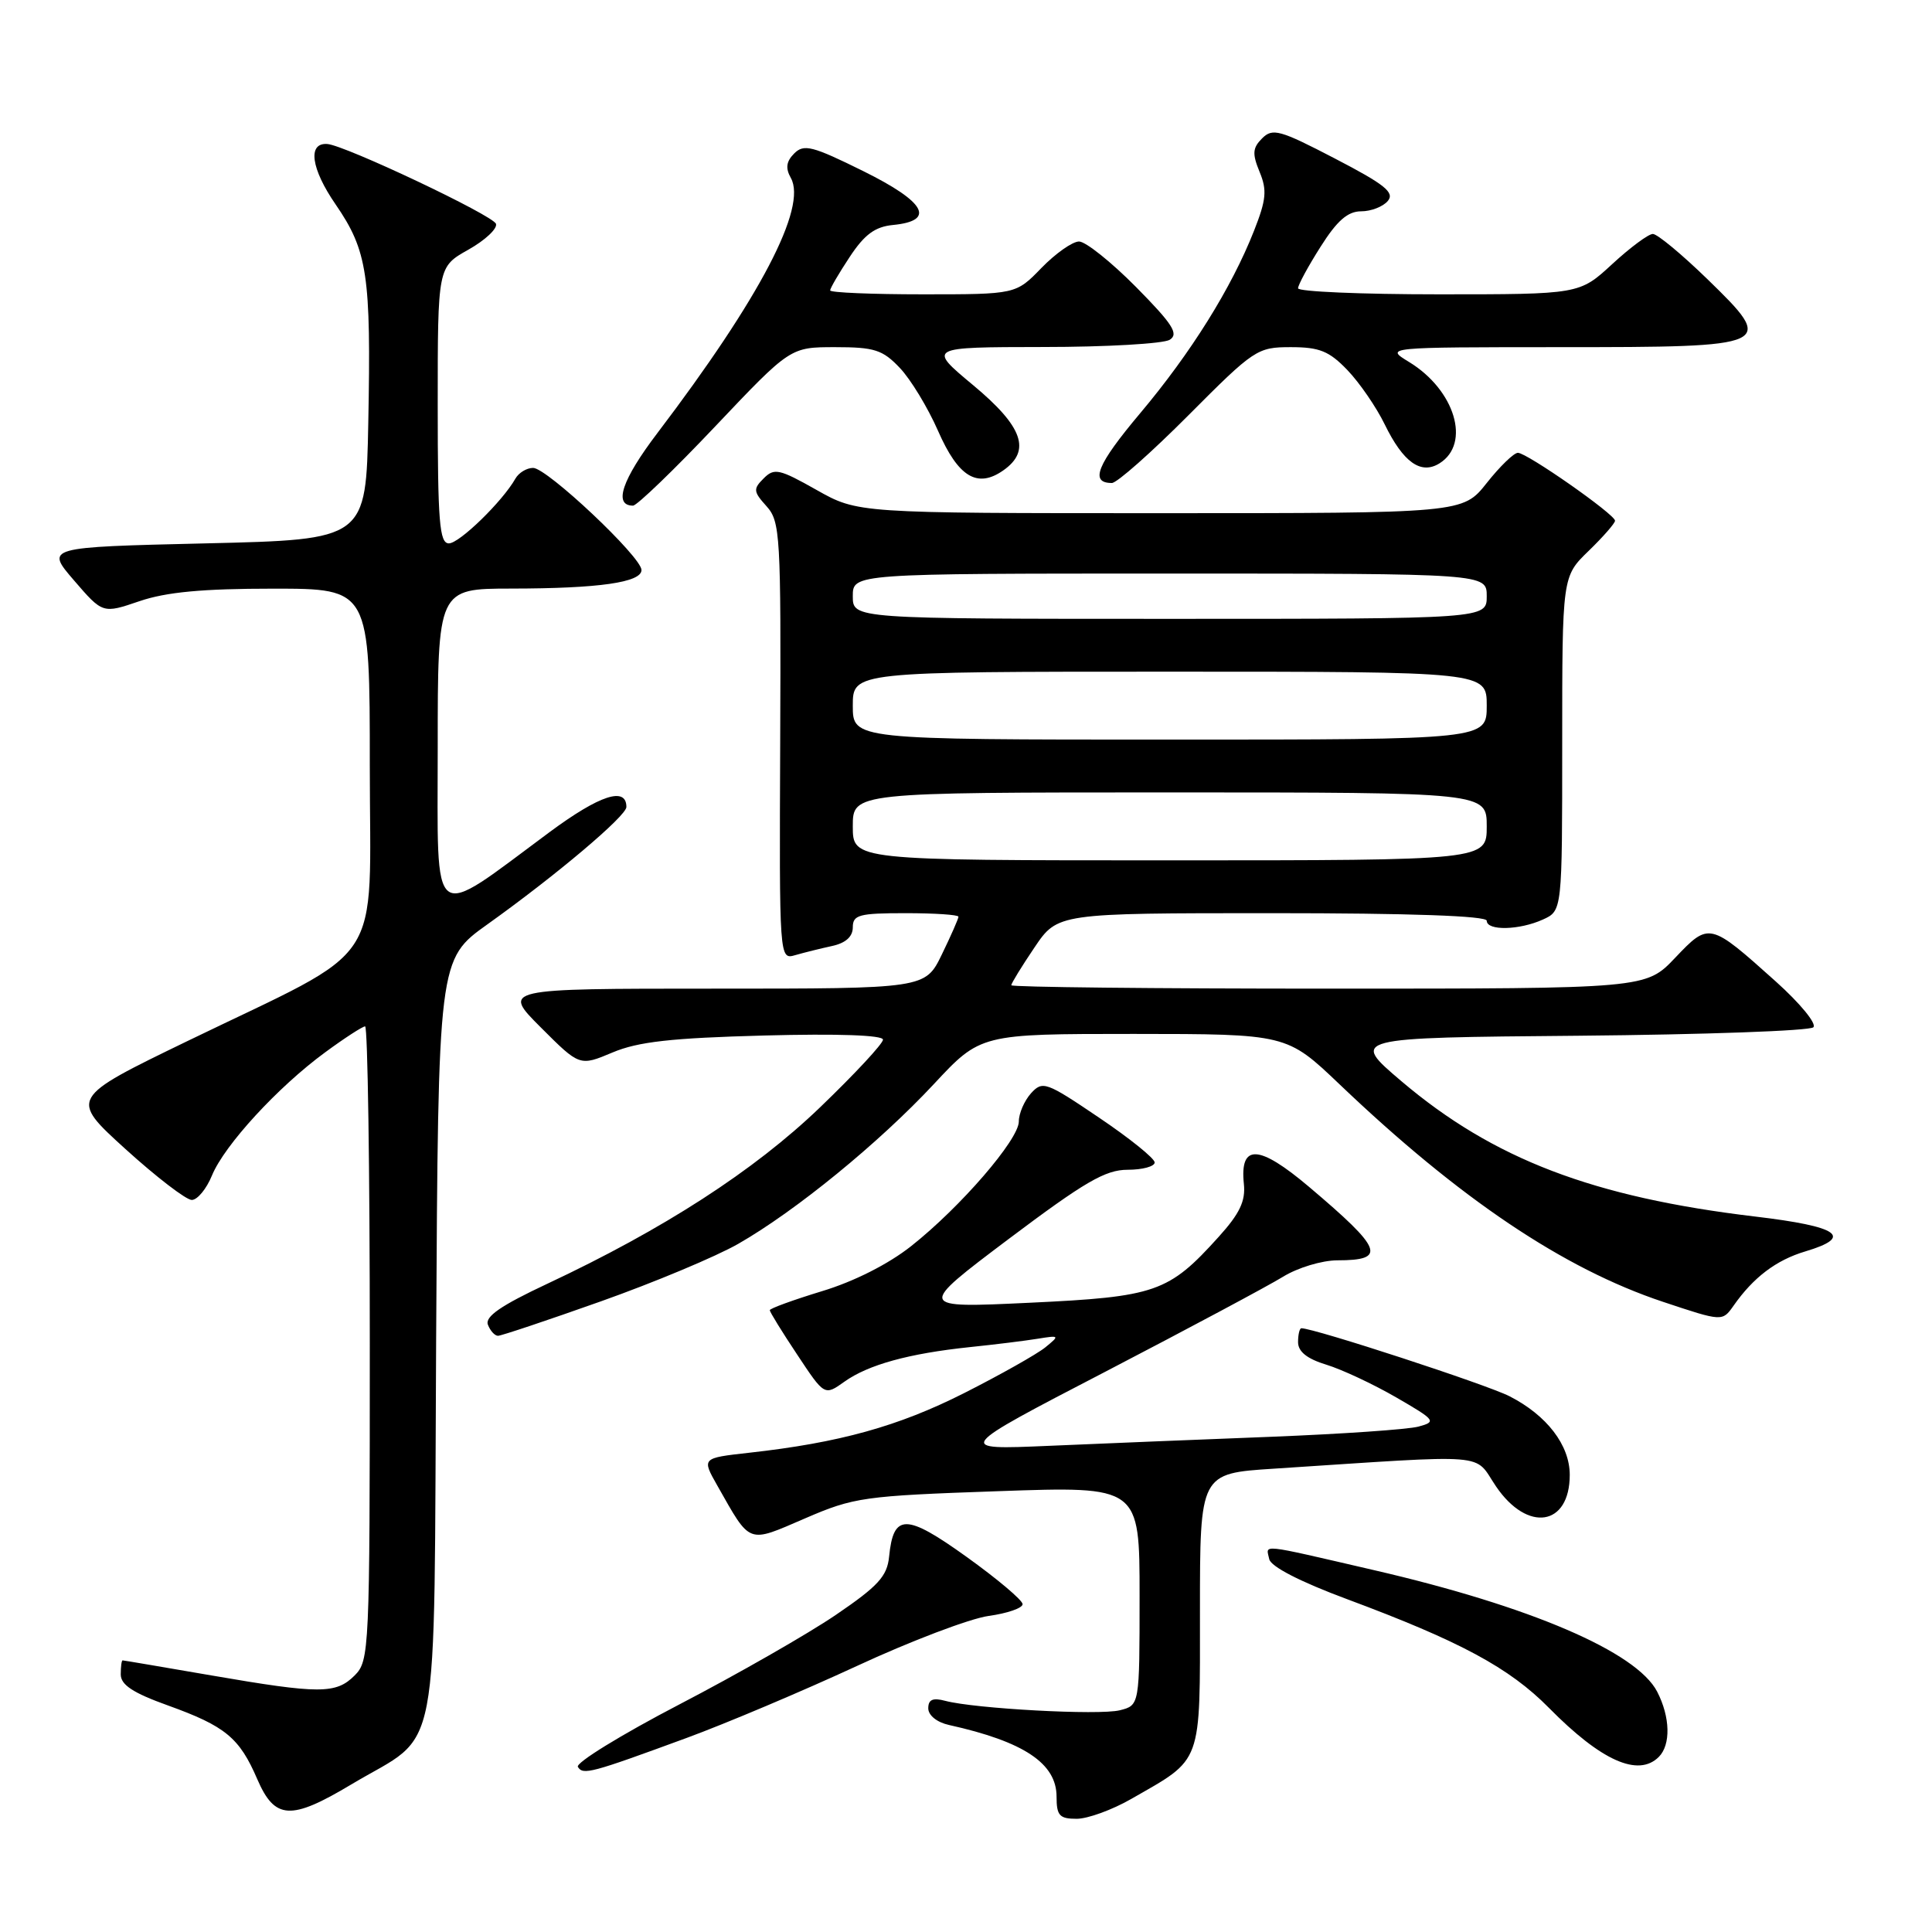 <?xml version="1.0" encoding="UTF-8" standalone="no"?>
<!DOCTYPE svg PUBLIC "-//W3C//DTD SVG 1.1//EN" "http://www.w3.org/Graphics/SVG/1.1/DTD/svg11.dtd" >
<svg xmlns="http://www.w3.org/2000/svg" xmlns:xlink="http://www.w3.org/1999/xlink" version="1.1" viewBox="0 0 256 256">
 <g >
 <path fill="currentColor"
d=" M 149.91 238.36 C 159.42 232.91 159.00 234.04 159.00 213.44 C 159.00 195.24 159.00 195.24 168.75 194.61 C 198.09 192.70 195.18 192.47 198.24 196.97 C 202.41 203.10 208.00 202.22 208.00 195.43 C 208.00 191.49 204.97 187.54 200.02 185.01 C 196.98 183.46 174.15 176.00 172.44 176.00 C 172.20 176.00 172.00 176.83 172.00 177.84 C 172.00 179.10 173.19 180.05 175.75 180.83 C 177.81 181.46 181.97 183.41 185.00 185.16 C 190.22 188.18 190.37 188.38 187.96 189.03 C 186.56 189.41 177.79 190.01 168.46 190.38 C 159.13 190.74 145.88 191.28 139.00 191.58 C 126.50 192.12 126.50 192.12 146.50 181.74 C 157.50 176.02 168.07 170.37 170.00 169.18 C 171.94 167.98 175.15 167.01 177.19 167.00 C 183.80 167.00 183.24 165.54 173.45 157.26 C 166.79 151.63 164.26 151.52 164.82 156.88 C 165.06 159.14 164.27 160.81 161.47 163.90 C 154.84 171.25 153.15 171.83 136.45 172.62 C 121.50 173.33 121.50 173.33 133.67 164.16 C 143.74 156.59 146.47 155.00 149.42 155.00 C 151.39 155.00 153.00 154.56 153.00 154.03 C 153.00 153.50 149.68 150.82 145.61 148.08 C 138.60 143.34 138.15 143.18 136.61 144.87 C 135.73 145.86 135.00 147.53 135.00 148.60 C 135.00 151.00 127.27 159.95 120.73 165.12 C 117.72 167.50 113.16 169.81 108.91 171.09 C 105.11 172.25 102.00 173.38 102.00 173.61 C 102.00 173.84 103.63 176.49 105.63 179.49 C 109.25 184.96 109.25 184.96 111.89 183.08 C 115.05 180.83 120.41 179.35 128.50 178.50 C 131.80 178.16 135.85 177.66 137.50 177.39 C 140.41 176.92 140.44 176.96 138.50 178.54 C 137.40 179.43 132.56 182.16 127.74 184.60 C 119.03 189.00 111.23 191.17 99.24 192.50 C 92.98 193.20 92.98 193.20 95.05 196.85 C 99.51 204.71 98.98 204.51 106.66 201.20 C 113.16 198.39 114.43 198.21 132.25 197.59 C 151.00 196.93 151.00 196.93 151.00 211.45 C 151.00 225.96 151.00 225.96 148.38 226.62 C 145.64 227.31 129.16 226.41 125.25 225.37 C 123.60 224.93 123.00 225.20 123.00 226.36 C 123.00 227.29 124.15 228.22 125.75 228.57 C 135.67 230.77 140.00 233.66 140.00 238.07 C 140.00 240.58 140.39 241.00 142.66 241.00 C 144.13 241.00 147.39 239.81 149.91 238.36 Z  M 46.56 236.44 C 58.58 229.25 57.46 235.11 57.79 177.54 C 58.07 127.13 58.07 127.13 64.60 122.47 C 73.69 115.98 83.00 108.12 83.00 106.93 C 83.00 104.19 79.47 105.34 72.82 110.26 C 56.81 122.12 58.00 123.02 58.00 99.08 C 58.00 78.00 58.00 78.00 67.75 77.99 C 79.39 77.98 85.00 77.17 85.00 75.53 C 85.00 73.80 72.48 62.00 70.64 62.00 C 69.79 62.00 68.74 62.64 68.30 63.41 C 66.58 66.45 60.87 72.00 59.48 72.00 C 58.23 72.00 58.00 69.16 58.00 53.68 C 58.00 35.37 58.00 35.37 62.05 33.09 C 64.28 31.84 65.93 30.29 65.72 29.66 C 65.35 28.54 45.68 19.23 43.36 19.08 C 40.73 18.90 41.21 22.35 44.46 27.07 C 48.70 33.24 49.18 36.45 48.80 56.00 C 48.50 71.50 48.50 71.50 27.26 72.00 C 6.01 72.50 6.01 72.50 9.81 76.91 C 13.61 81.32 13.61 81.32 18.48 79.66 C 22.03 78.45 26.85 78.00 36.18 78.00 C 49.00 78.00 49.00 78.00 49.00 101.49 C 49.00 128.77 51.46 125.05 24.85 137.94 C 9.21 145.52 9.21 145.52 16.63 152.26 C 20.72 155.97 24.67 159.00 25.41 159.00 C 26.15 159.00 27.36 157.54 28.09 155.75 C 29.74 151.74 36.80 144.05 43.07 139.45 C 45.65 137.55 48.05 136.00 48.38 136.00 C 48.72 136.00 49.00 154.90 49.00 178.00 C 49.00 218.67 48.94 220.06 47.00 222.00 C 44.52 224.48 42.38 224.48 28.00 222.00 C 21.68 220.91 16.39 220.01 16.25 220.01 C 16.11 220.00 16.00 220.84 16.00 221.87 C 16.00 223.25 17.62 224.32 22.25 225.98 C 29.86 228.72 31.73 230.26 34.09 235.75 C 36.42 241.13 38.53 241.25 46.56 236.44 Z  M 91.00 230.28 C 96.22 228.36 106.35 224.08 113.50 220.77 C 120.65 217.45 128.53 214.46 131.00 214.12 C 133.47 213.78 135.50 213.08 135.50 212.56 C 135.50 212.04 132.17 209.23 128.10 206.31 C 120.03 200.52 118.38 200.52 117.81 206.27 C 117.55 208.86 116.37 210.16 110.77 213.97 C 107.07 216.49 97.72 221.84 90.01 225.85 C 82.29 229.87 76.25 233.59 76.57 234.12 C 77.26 235.23 78.24 234.97 91.00 230.28 Z  M 219.80 232.80 C 221.41 231.19 221.32 227.51 219.58 224.15 C 216.85 218.88 202.76 212.83 182.01 208.04 C 166.57 204.47 167.77 204.60 168.18 206.59 C 168.38 207.58 172.26 209.58 178.50 211.90 C 193.46 217.47 199.99 220.98 205.24 226.30 C 212.16 233.32 217.08 235.52 219.80 232.80 Z  M 79.61 172.44 C 86.68 169.93 94.88 166.50 97.83 164.81 C 105.43 160.46 116.45 151.46 123.72 143.67 C 129.93 137.00 129.93 137.00 150.22 137.00 C 170.50 137.01 170.50 137.01 177.50 143.68 C 193.39 158.84 207.17 168.11 220.36 172.50 C 228.22 175.12 228.22 175.12 229.70 173.02 C 232.33 169.26 235.35 166.97 239.21 165.82 C 245.66 163.89 243.70 162.52 232.58 161.20 C 211.08 158.64 197.87 153.59 185.70 143.27 C 178.91 137.50 178.91 137.50 209.17 137.24 C 225.81 137.09 239.81 136.59 240.28 136.12 C 240.75 135.65 238.51 132.93 235.31 130.06 C 226.52 122.18 226.48 122.17 221.96 126.92 C 218.08 131.00 218.08 131.00 176.04 131.00 C 152.92 131.00 134.00 130.80 134.00 130.55 C 134.00 130.30 135.38 128.05 137.07 125.55 C 140.14 121.00 140.14 121.00 168.57 121.00 C 186.86 121.00 197.00 121.36 197.00 122.00 C 197.00 123.36 201.33 123.26 204.45 121.84 C 207.00 120.68 207.00 120.68 207.00 98.54 C 207.00 76.39 207.00 76.39 210.50 73.00 C 212.43 71.13 214.00 69.33 214.00 69.00 C 214.00 68.16 202.33 60.00 201.13 60.00 C 200.60 60.00 198.74 61.80 197.00 64.00 C 193.83 68.00 193.83 68.00 153.75 68.00 C 113.66 68.00 113.66 68.00 108.20 64.92 C 103.26 62.13 102.59 61.98 101.19 63.39 C 99.78 64.79 99.82 65.14 101.57 67.08 C 103.39 69.11 103.49 70.88 103.38 98.20 C 103.26 127.17 103.26 127.17 105.38 126.56 C 106.55 126.22 108.74 125.68 110.25 125.35 C 112.06 124.96 113.00 124.11 113.00 122.88 C 113.00 121.22 113.82 121.00 120.00 121.00 C 123.85 121.00 127.00 121.21 127.00 121.47 C 127.00 121.73 126.01 123.98 124.80 126.47 C 122.60 131.00 122.60 131.00 94.56 131.00 C 66.52 131.00 66.52 131.00 71.67 136.15 C 76.81 141.29 76.81 141.29 81.16 139.46 C 84.55 138.03 88.95 137.54 101.25 137.21 C 111.02 136.95 117.00 137.16 117.00 137.76 C 117.00 138.29 113.24 142.33 108.65 146.74 C 99.91 155.14 87.90 162.89 72.49 170.12 C 66.37 172.99 64.24 174.46 64.65 175.53 C 64.96 176.34 65.56 177.00 65.99 177.00 C 66.41 177.00 72.54 174.95 79.61 172.44 Z  M 94.77 56.50 C 104.72 46.00 104.72 46.00 110.67 46.00 C 115.87 46.00 116.96 46.35 119.23 48.75 C 120.67 50.26 122.95 54.02 124.30 57.10 C 126.98 63.22 129.50 64.74 132.94 62.33 C 136.67 59.72 135.54 56.52 128.95 51.04 C 122.90 46.00 122.90 46.00 138.20 45.98 C 146.61 45.98 154.18 45.54 155.00 45.02 C 156.22 44.25 155.39 42.95 150.53 38.03 C 147.25 34.72 143.85 32.00 142.98 32.00 C 142.11 32.00 139.87 33.58 138.00 35.50 C 134.61 39.00 134.61 39.00 122.30 39.00 C 115.54 39.00 110.00 38.77 110.00 38.48 C 110.00 38.19 111.17 36.19 112.60 34.03 C 114.56 31.06 115.95 30.04 118.34 29.81 C 124.03 29.25 122.65 26.76 114.38 22.67 C 107.65 19.34 106.52 19.05 105.24 20.33 C 104.18 21.39 104.06 22.28 104.79 23.58 C 106.98 27.49 100.70 39.49 87.11 57.38 C 82.41 63.57 81.25 67.00 83.88 67.00 C 84.39 67.00 89.30 62.28 94.77 56.50 Z  M 157.50 55.00 C 166.18 46.28 166.60 46.00 171.04 46.00 C 174.84 46.00 176.12 46.52 178.54 49.04 C 180.15 50.72 182.37 53.95 183.48 56.23 C 185.94 61.27 188.28 62.94 190.75 61.39 C 194.93 58.77 192.79 51.67 186.70 47.96 C 183.50 46.01 183.50 46.01 206.63 46.00 C 235.13 46.00 235.38 45.88 226.20 36.95 C 222.83 33.68 219.60 31.00 219.01 31.00 C 218.43 31.00 216.00 32.80 213.62 35.00 C 209.28 39.00 209.28 39.00 190.64 39.00 C 180.39 39.00 172.00 38.64 172.00 38.20 C 172.00 37.75 173.34 35.28 174.98 32.70 C 177.17 29.23 178.59 28.00 180.36 28.00 C 181.68 28.00 183.27 27.38 183.90 26.62 C 184.82 25.51 183.50 24.44 176.91 21.02 C 169.59 17.21 168.63 16.94 167.24 18.33 C 165.97 19.60 165.91 20.36 166.90 22.77 C 167.91 25.20 167.79 26.46 166.16 30.59 C 163.18 38.15 157.81 46.76 151.05 54.79 C 145.35 61.57 144.36 64.00 147.33 64.00 C 148.00 64.00 152.57 59.95 157.50 55.00 Z  M 113.00 109.50 C 113.00 105.00 113.00 105.00 155.00 105.00 C 197.00 105.00 197.00 105.00 197.00 109.50 C 197.00 114.00 197.00 114.00 155.00 114.00 C 113.00 114.00 113.00 114.00 113.00 109.50 Z  M 113.00 93.50 C 113.00 89.00 113.00 89.00 155.00 89.00 C 197.00 89.00 197.00 89.00 197.00 93.50 C 197.00 98.00 197.00 98.00 155.00 98.00 C 113.00 98.00 113.00 98.00 113.00 93.50 Z  M 113.00 79.00 C 113.00 76.00 113.00 76.00 155.00 76.00 C 197.00 76.00 197.00 76.00 197.00 79.00 C 197.00 82.00 197.00 82.00 155.00 82.00 C 113.00 82.00 113.00 82.00 113.00 79.00 Z "/>
</g>
</svg>